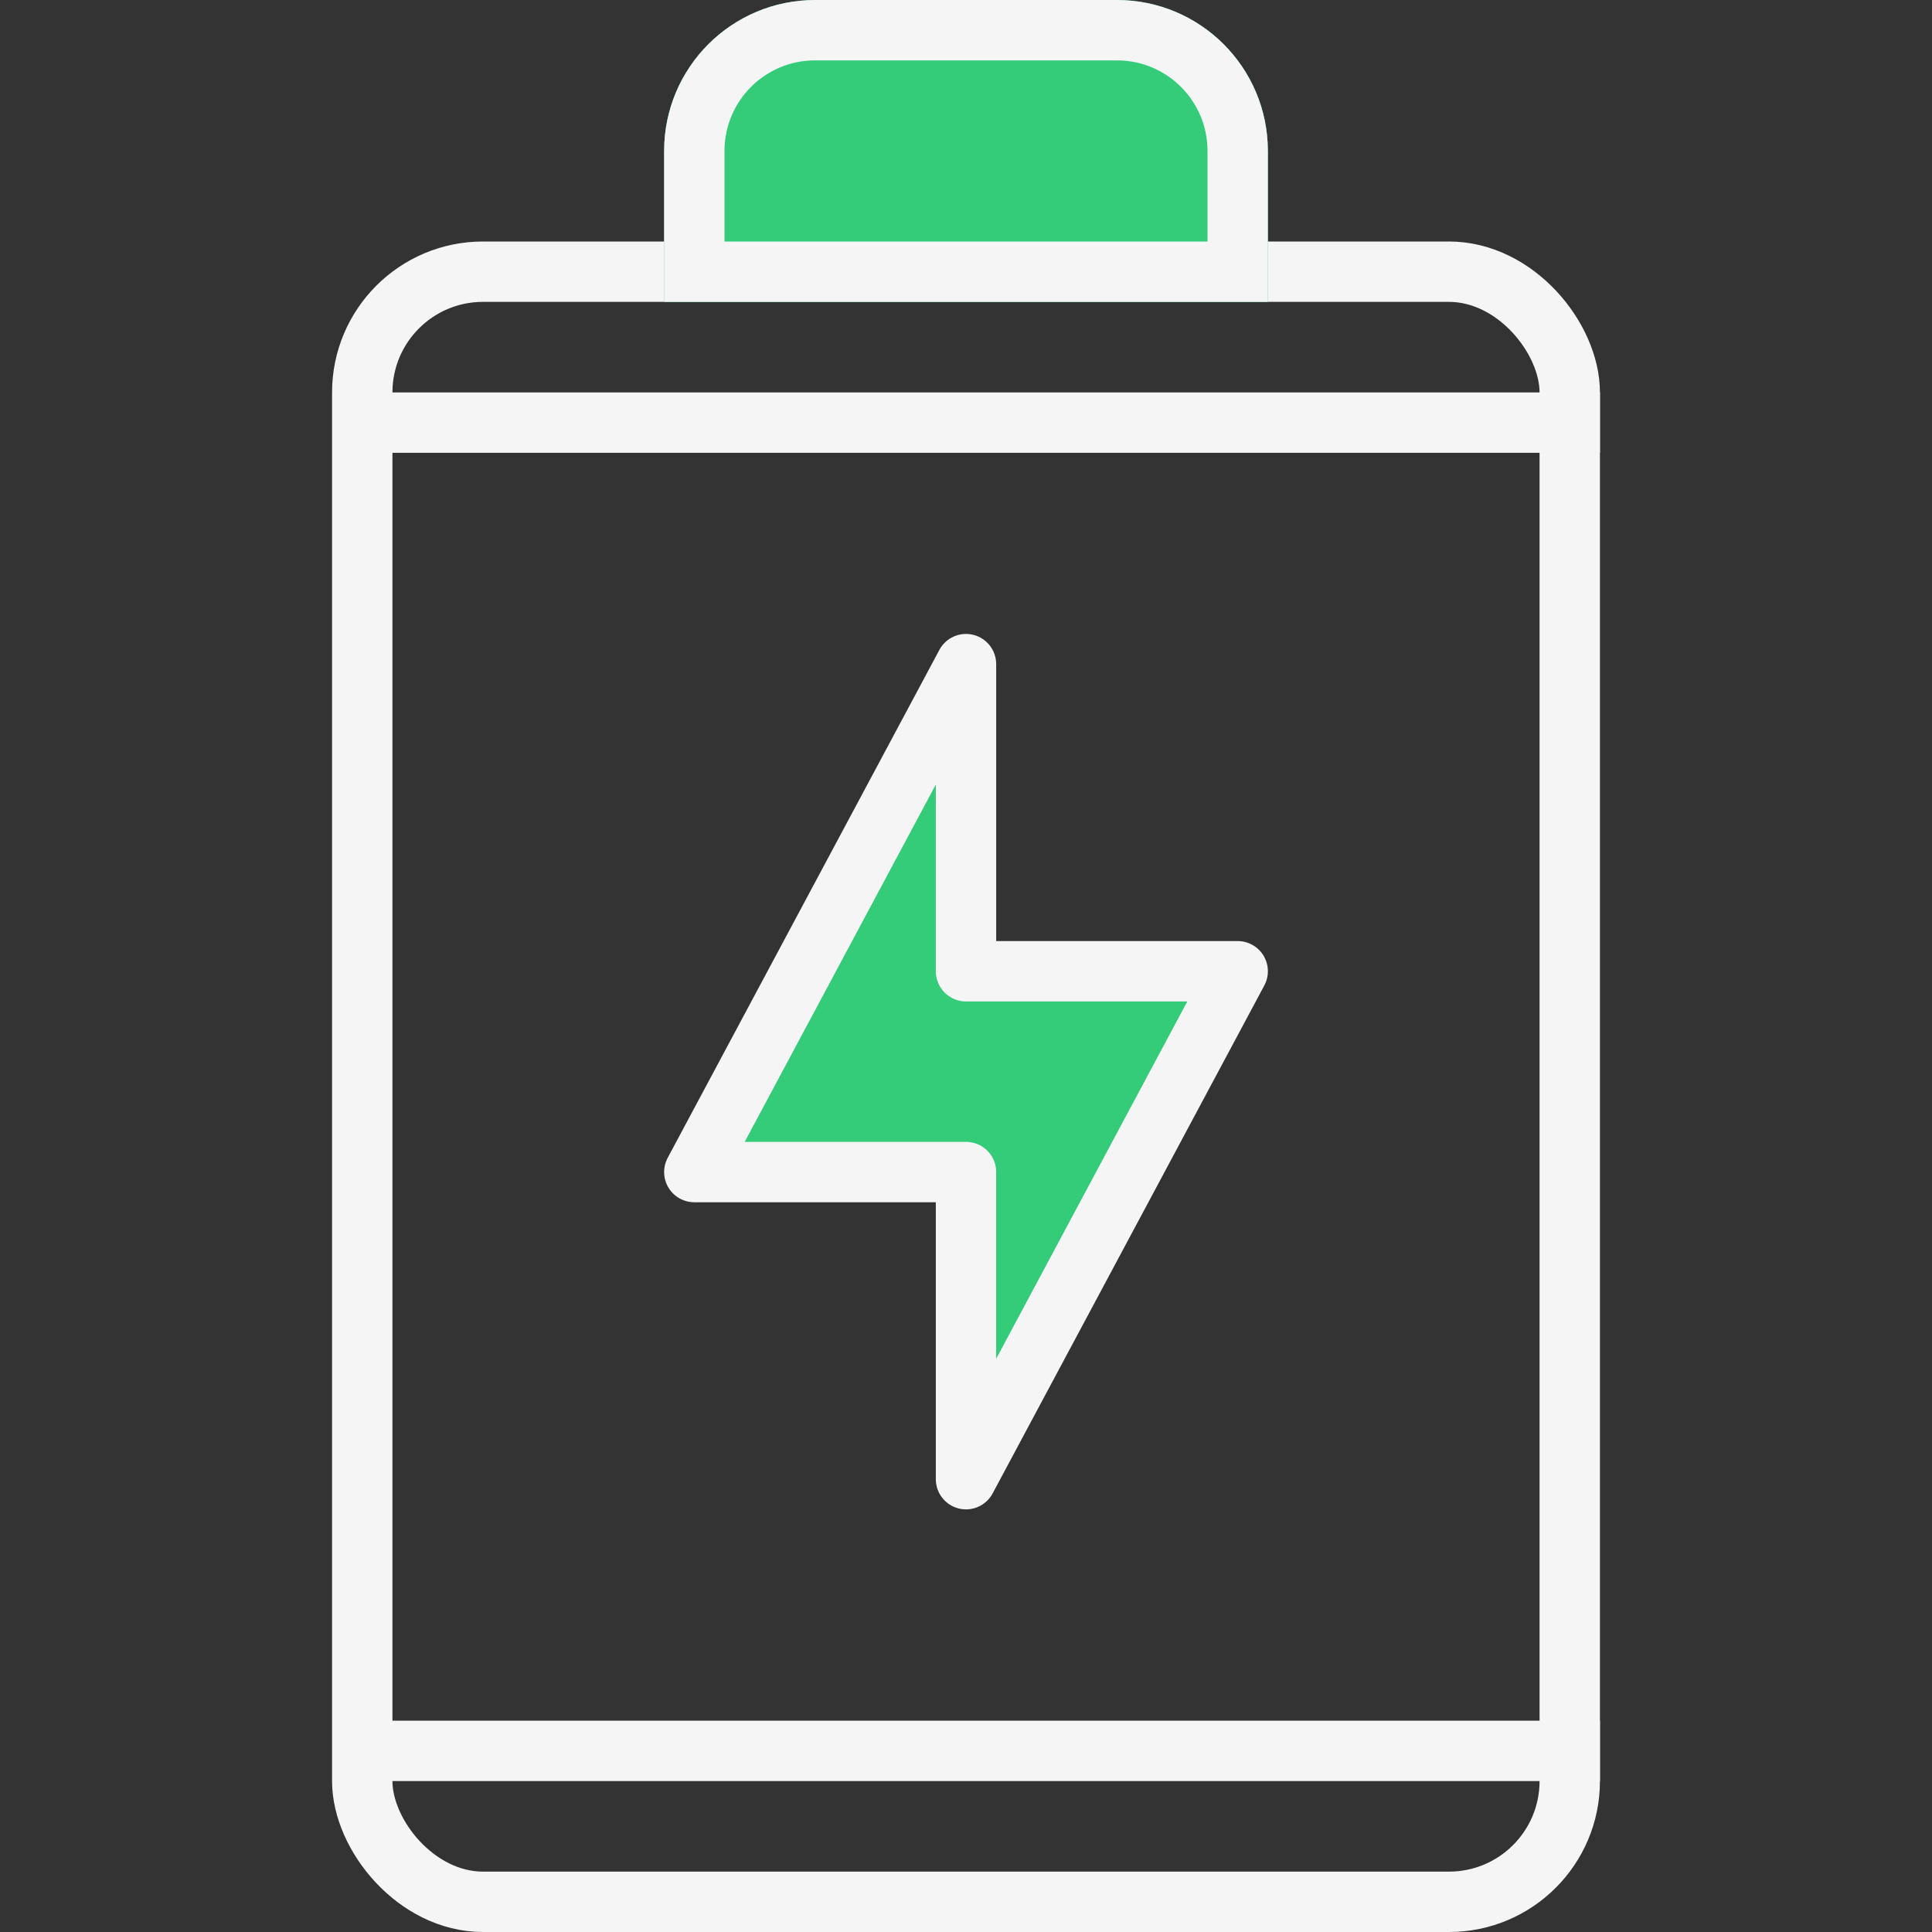 <svg width="64" height="64" viewBox="0 0 64 64" fill="none" xmlns="http://www.w3.org/2000/svg">
<rect x="0" y="0" width="64" height="64" fill="#333333" stroke="none"/>
<rect x="12" y="9" width="40" height="54" rx="4" stroke="#f5f5f5" stroke-width="2"/>
<path d="M22 5C22 2.239 24.239 0 27 0H37C39.761 0 42 2.239 42 5V10H22V5Z" fill="#34CB79"/>
<path d="M23 5C23 2.791 24.791 1 27 1H37C39.209 1 41 2.791 41 5V9H23V5Z" stroke="#f5f5f5" stroke-width="2"/>
<path d="M23 38.826L32 22V32.174H41L32 49V38.826H23Z" fill="#34CB79"/>
<path d="M23 38.826L32 22V32.174H41L32 49V38.826H23Z" stroke="#f5f5f5" stroke-width="2" stroke-linejoin="round"/>
<line x1="12" y1="14" x2="53" y2="14" stroke="#f5f5f5" stroke-width="2"/>
<line x1="12" y1="58" x2="53" y2="58" stroke="#f5f5f5" stroke-width="2"/>
</svg>
